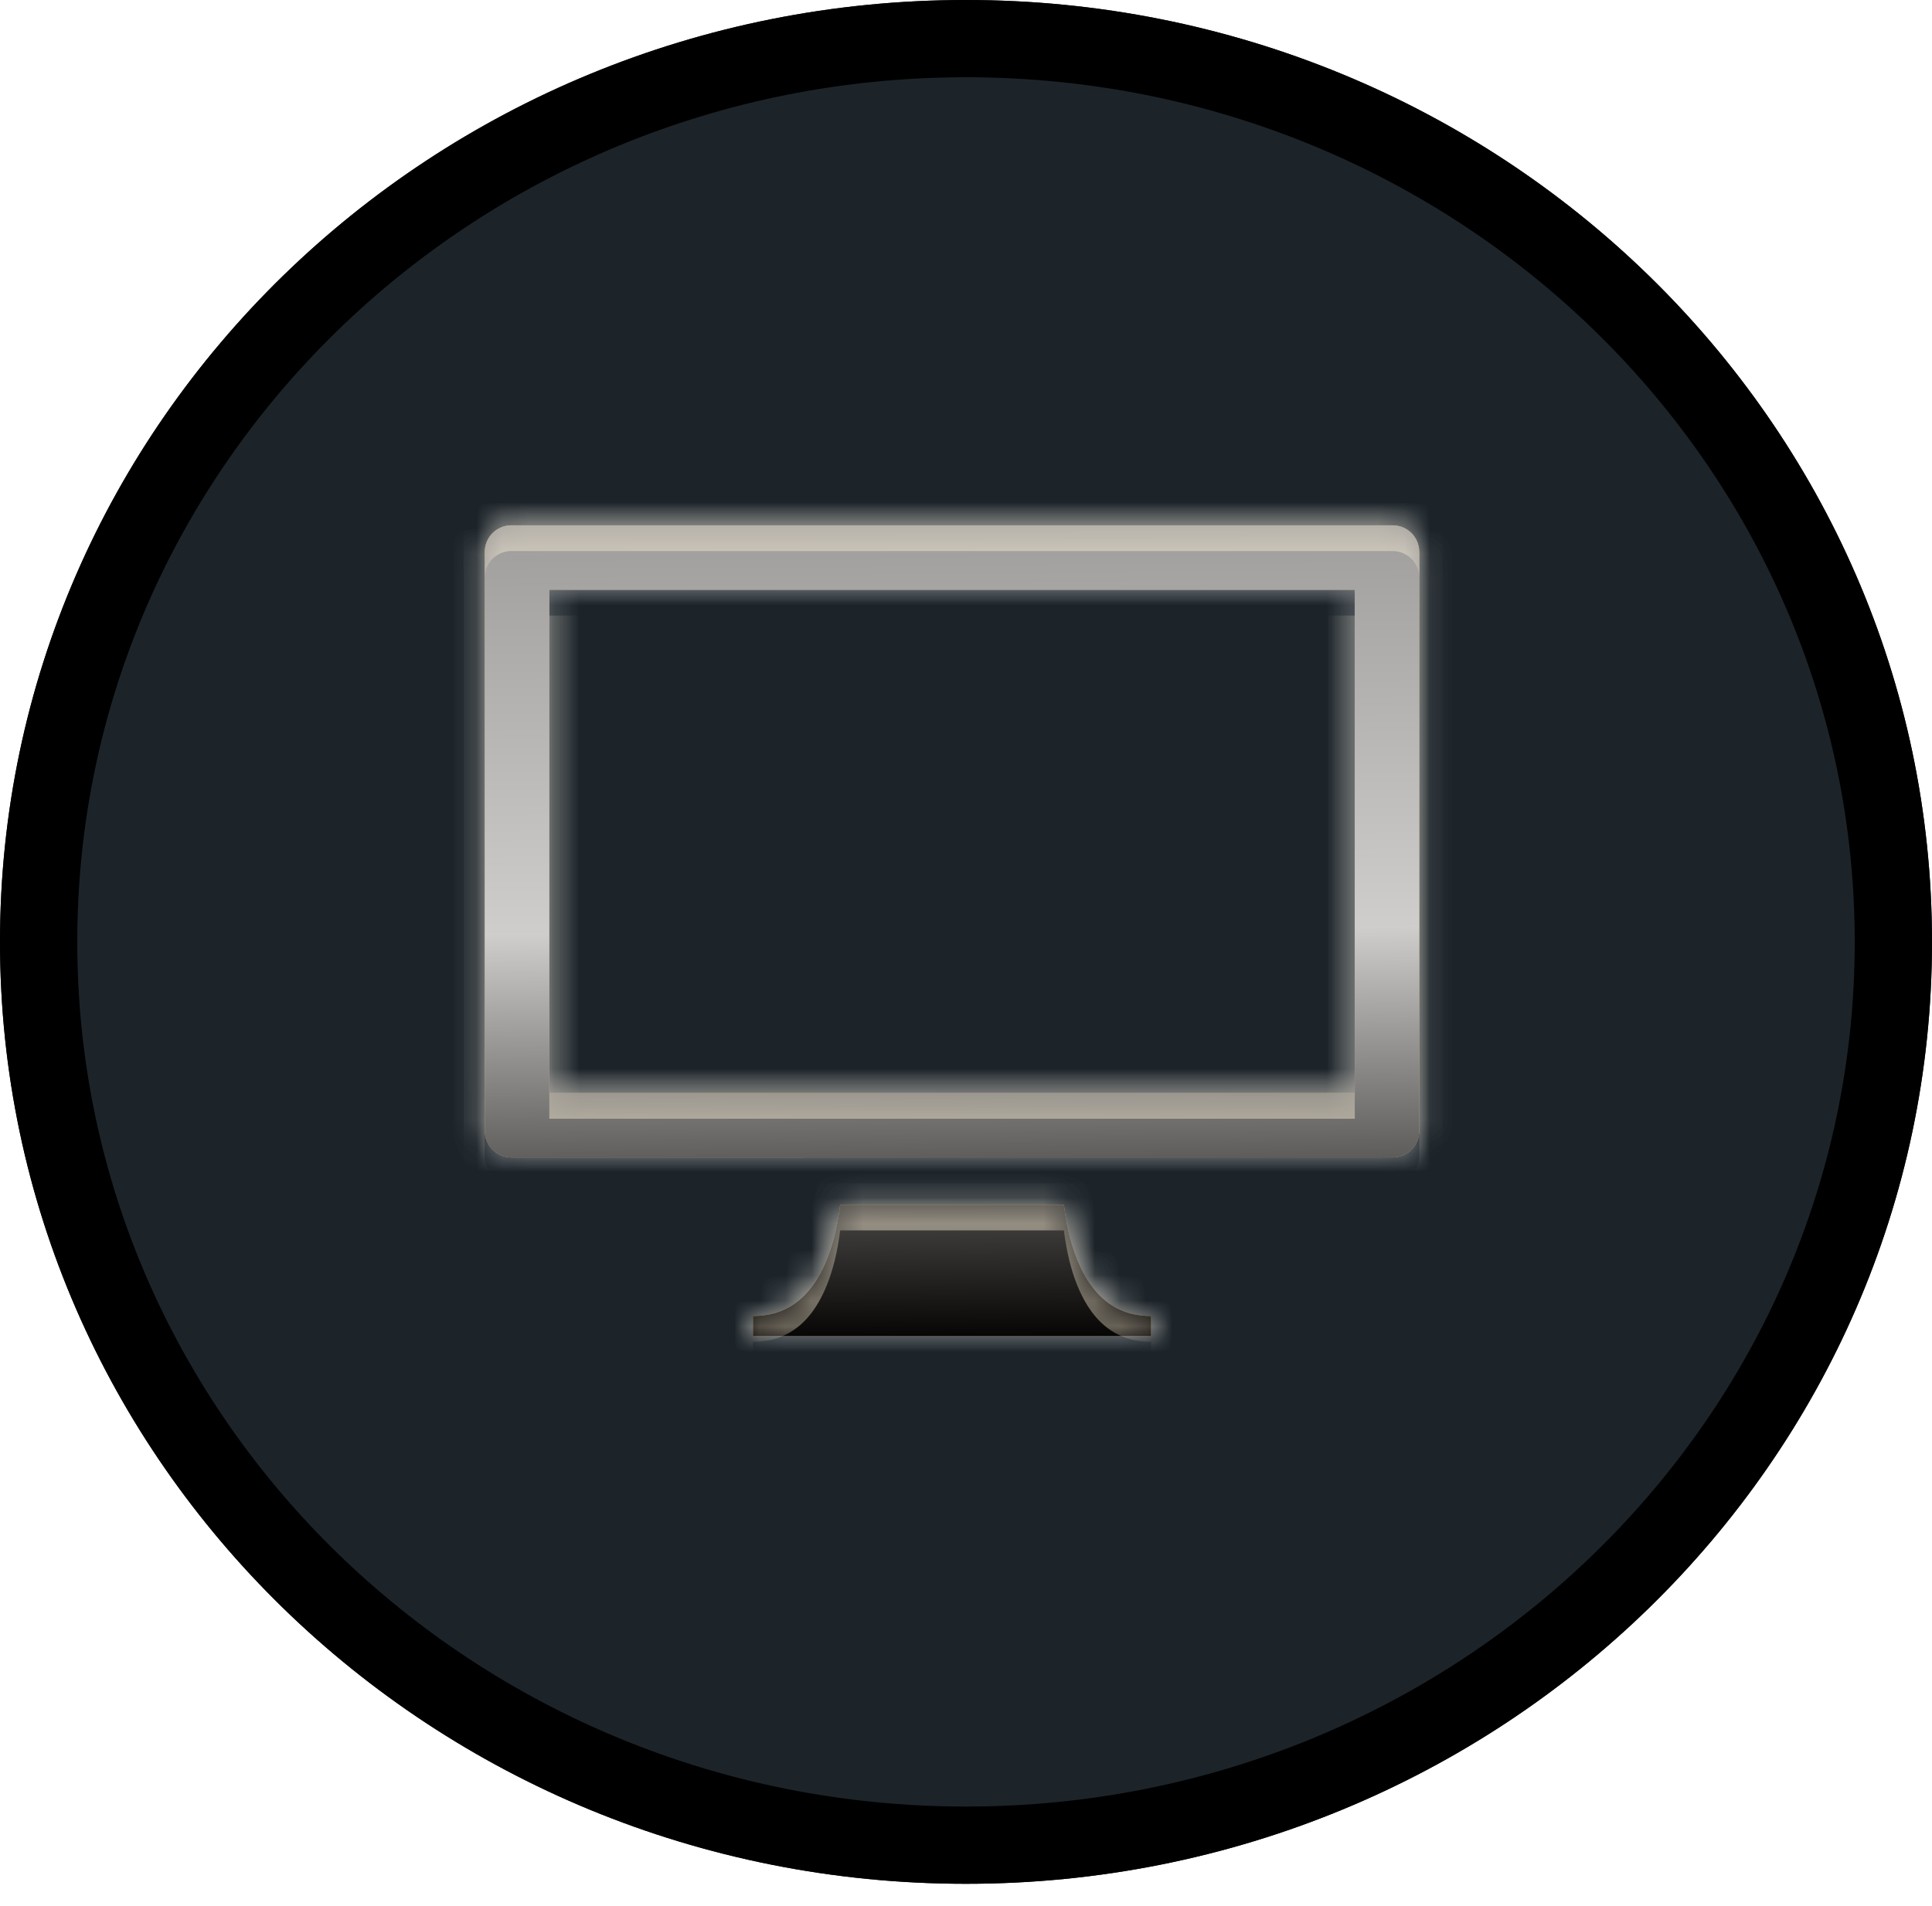 <svg xmlns="http://www.w3.org/2000/svg" width="75" height="74"><defs><clipPath id="a"><path fill="#fff" d="M37.5 0C58.21 0 75 16.375 75 36.574c0 20.2-16.79 36.574-37.5 36.574S0 56.773 0 36.574C0 16.375 16.79 0 37.5 0z"/></clipPath><clipPath id="b"><path d="M37.5 0C58.21 0 75 16.375 75 36.574c0 20.2-16.79 36.574-37.5 36.574S0 56.773 0 36.574C0 16.375 16.79 0 37.5 0z"/></clipPath><filter id="c" width="200%" height="200%" x="-50%" y="-50%"><feGaussianBlur in="SourceGraphic" result="FeGaussianBlur1296Out" stdDeviation="6.5 6.5"/></filter><filter id="f" width="200%" height="200%" x="-50%" y="-50%"><feGaussianBlur in="SourceGraphic" result="FeGaussianBlur1303Out" stdDeviation="0 0"/></filter><mask id="d"><path fill="#fff" d="M42.815 50.419c.47.418 1.055.68 1.872.682v.777H29.229v-.777c.817-.003 1.4-.264 1.871-.682.468-.418.813-1.012 1.056-1.667.243-.65.381-1.353.459-1.976H41.3c.039.31.091.638.166.971.223 1.014.645 2.047 1.348 2.672zM55.097 21.43v22.482c0 .57-.462 1.033-1.032 1.033H19.85c-.57 0-1.032-.463-1.032-1.033V21.43c0-.57.462-1.032 1.032-1.032h34.214c.57 0 1.032.462 1.032 1.032zm-2.505 1.473H21.324V42.44h31.268z"/></mask><mask id="g"><path fill="#fff" d="M42.815 50.419c.47.418 1.055.68 1.872.682v.777H29.229v-.777c.817-.003 1.4-.264 1.871-.682.468-.418.813-1.012 1.056-1.667.243-.65.381-1.353.459-1.976H41.3c.039.31.091.638.166.971.223 1.014.645 2.047 1.348 2.672zM55.097 21.43v22.482c0 .57-.462 1.033-1.032 1.033H19.85c-.57 0-1.032-.463-1.032-1.033V21.43c0-.57.462-1.032 1.032-1.032h34.214c.57 0 1.032.462 1.032 1.032zm-2.505 1.473H21.324V42.44h31.268z"/></mask><linearGradient id="e" x1="37.1" x2="36.82" y1="51.88" y2="20.4" gradientUnits="userSpaceOnUse"><stop offset="0" stop-opacity=".96"/><stop offset=".5" stop-color="#d0d0d0" stop-opacity=".96"/><stop offset="1" stop-color="#9e9e9e" stop-opacity=".96"/></linearGradient></defs><path fill="#1c242a" d="M37.5 0C58.21 0 75 16.375 75 36.574c0 20.2-16.79 36.574-37.5 36.574S0 56.773 0 36.574C0 16.375 16.79 0 37.5 0z"/><path fill="none" stroke="#000" stroke-linecap="round" stroke-linejoin="round" stroke-miterlimit="20" stroke-width="6" d="M37.5 0C58.21 0 75 16.375 75 36.574c0 20.2-16.79 36.574-37.5 36.574S0 56.773 0 36.574C0 16.375 16.79 0 37.5 0z" clip-path="url(&quot;#a&quot;)"/><g clip-path="url(#b)"><path fill="#fff" fill-opacity=".24" d="M5 65V7h64v58zm37.815-14.581c-.703-.625-1.125-1.658-1.348-2.672a10.31 10.31 0 01-.166-.97h-8.686c-.078.622-.216 1.326-.46 1.975-.242.655-.587 1.249-1.055 1.667-.47.418-1.054.68-1.871.682v.777h15.458v-.777c-.817-.003-1.401-.264-1.872-.682zm11.25-30.021H19.85c-.57 0-1.032.462-1.032 1.032v22.482c0 .57.462 1.033 1.032 1.033h34.214c.57 0 1.032-.463 1.032-1.033V21.43c0-.57-.462-1.032-1.032-1.032zM52.592 42.44H21.324V22.903h31.268z" filter="url(#c)" mask="url(&quot;#d&quot;)"/><path fill="#bb9c66" d="M42.815 50.419c.47.418 1.055.68 1.872.682v.777H29.229v-.777c.817-.003 1.4-.264 1.871-.682.468-.418.813-1.012 1.056-1.667.243-.65.381-1.353.459-1.976H41.3c.039.31.091.638.166.971.223 1.014.645 2.047 1.348 2.672zM55.097 21.43v22.482c0 .57-.462 1.033-1.032 1.033H19.85c-.57 0-1.032-.463-1.032-1.033V21.43c0-.57.462-1.032 1.032-1.032h34.214c.57 0 1.032.462 1.032 1.032zm-2.505 1.473H21.324V42.44h31.268z"/><path fill="url(#e)" d="M42.815 50.419c.47.418 1.055.68 1.872.682v.777H29.229v-.777c.817-.003 1.4-.264 1.871-.682.468-.418.813-1.012 1.056-1.667.243-.65.381-1.353.459-1.976H41.3c.039.31.091.638.166.971.223 1.014.645 2.047 1.348 2.672zM55.097 21.43v22.482c0 .57-.462 1.033-1.032 1.033H19.85c-.57 0-1.032-.463-1.032-1.033V21.43c0-.57.462-1.032 1.032-1.032h34.214c.57 0 1.032.462 1.032 1.032zm-2.505 1.473H21.324V42.44h31.268z"/><path fill="#fff" fill-opacity=".24" d="M5 65V7h64v58zm37.815-14.581c-.703-.625-1.125-1.658-1.348-2.672a10.31 10.31 0 01-.166-.97h-8.686c-.078.622-.216 1.326-.46 1.975-.242.655-.587 1.249-1.055 1.667-.47.418-1.054.68-1.871.682v.777h15.458v-.777c-.817-.003-1.401-.264-1.872-.682zm11.25-30.021H19.85c-.57 0-1.032.462-1.032 1.032v22.482c0 .57.462 1.033 1.032 1.033h34.214c.57 0 1.032-.463 1.032-1.033V21.43c0-.57-.462-1.032-1.032-1.032zM52.592 42.44H21.324V22.903h31.268z" filter="url(#c)" mask="url(&quot;#d&quot;)"/><path fill="#fff1d8" fill-opacity=".44" d="M18 53V19h38v34zm24.815-1.581c-.703-.625-1.125-1.658-1.348-2.672a10.31 10.31 0 01-.166-.97h-8.686c-.078.622-.216 1.326-.46 1.975-.242.655-.587 1.249-1.055 1.667-.47.418-1.054.68-1.871.682v.777h15.458v-.777c-.817-.003-1.401-.264-1.872-.682zm11.25-30.021H19.85c-.57 0-1.032.462-1.032 1.032v22.482c0 .57.462 1.033 1.032 1.033h34.214c.57 0 1.032-.463 1.032-1.033V22.43c0-.57-.462-1.032-1.032-1.032zM52.592 43.44H21.324V23.903h31.268z" filter="url(#f)" mask="url(&quot;#g&quot;)"/></g></svg>